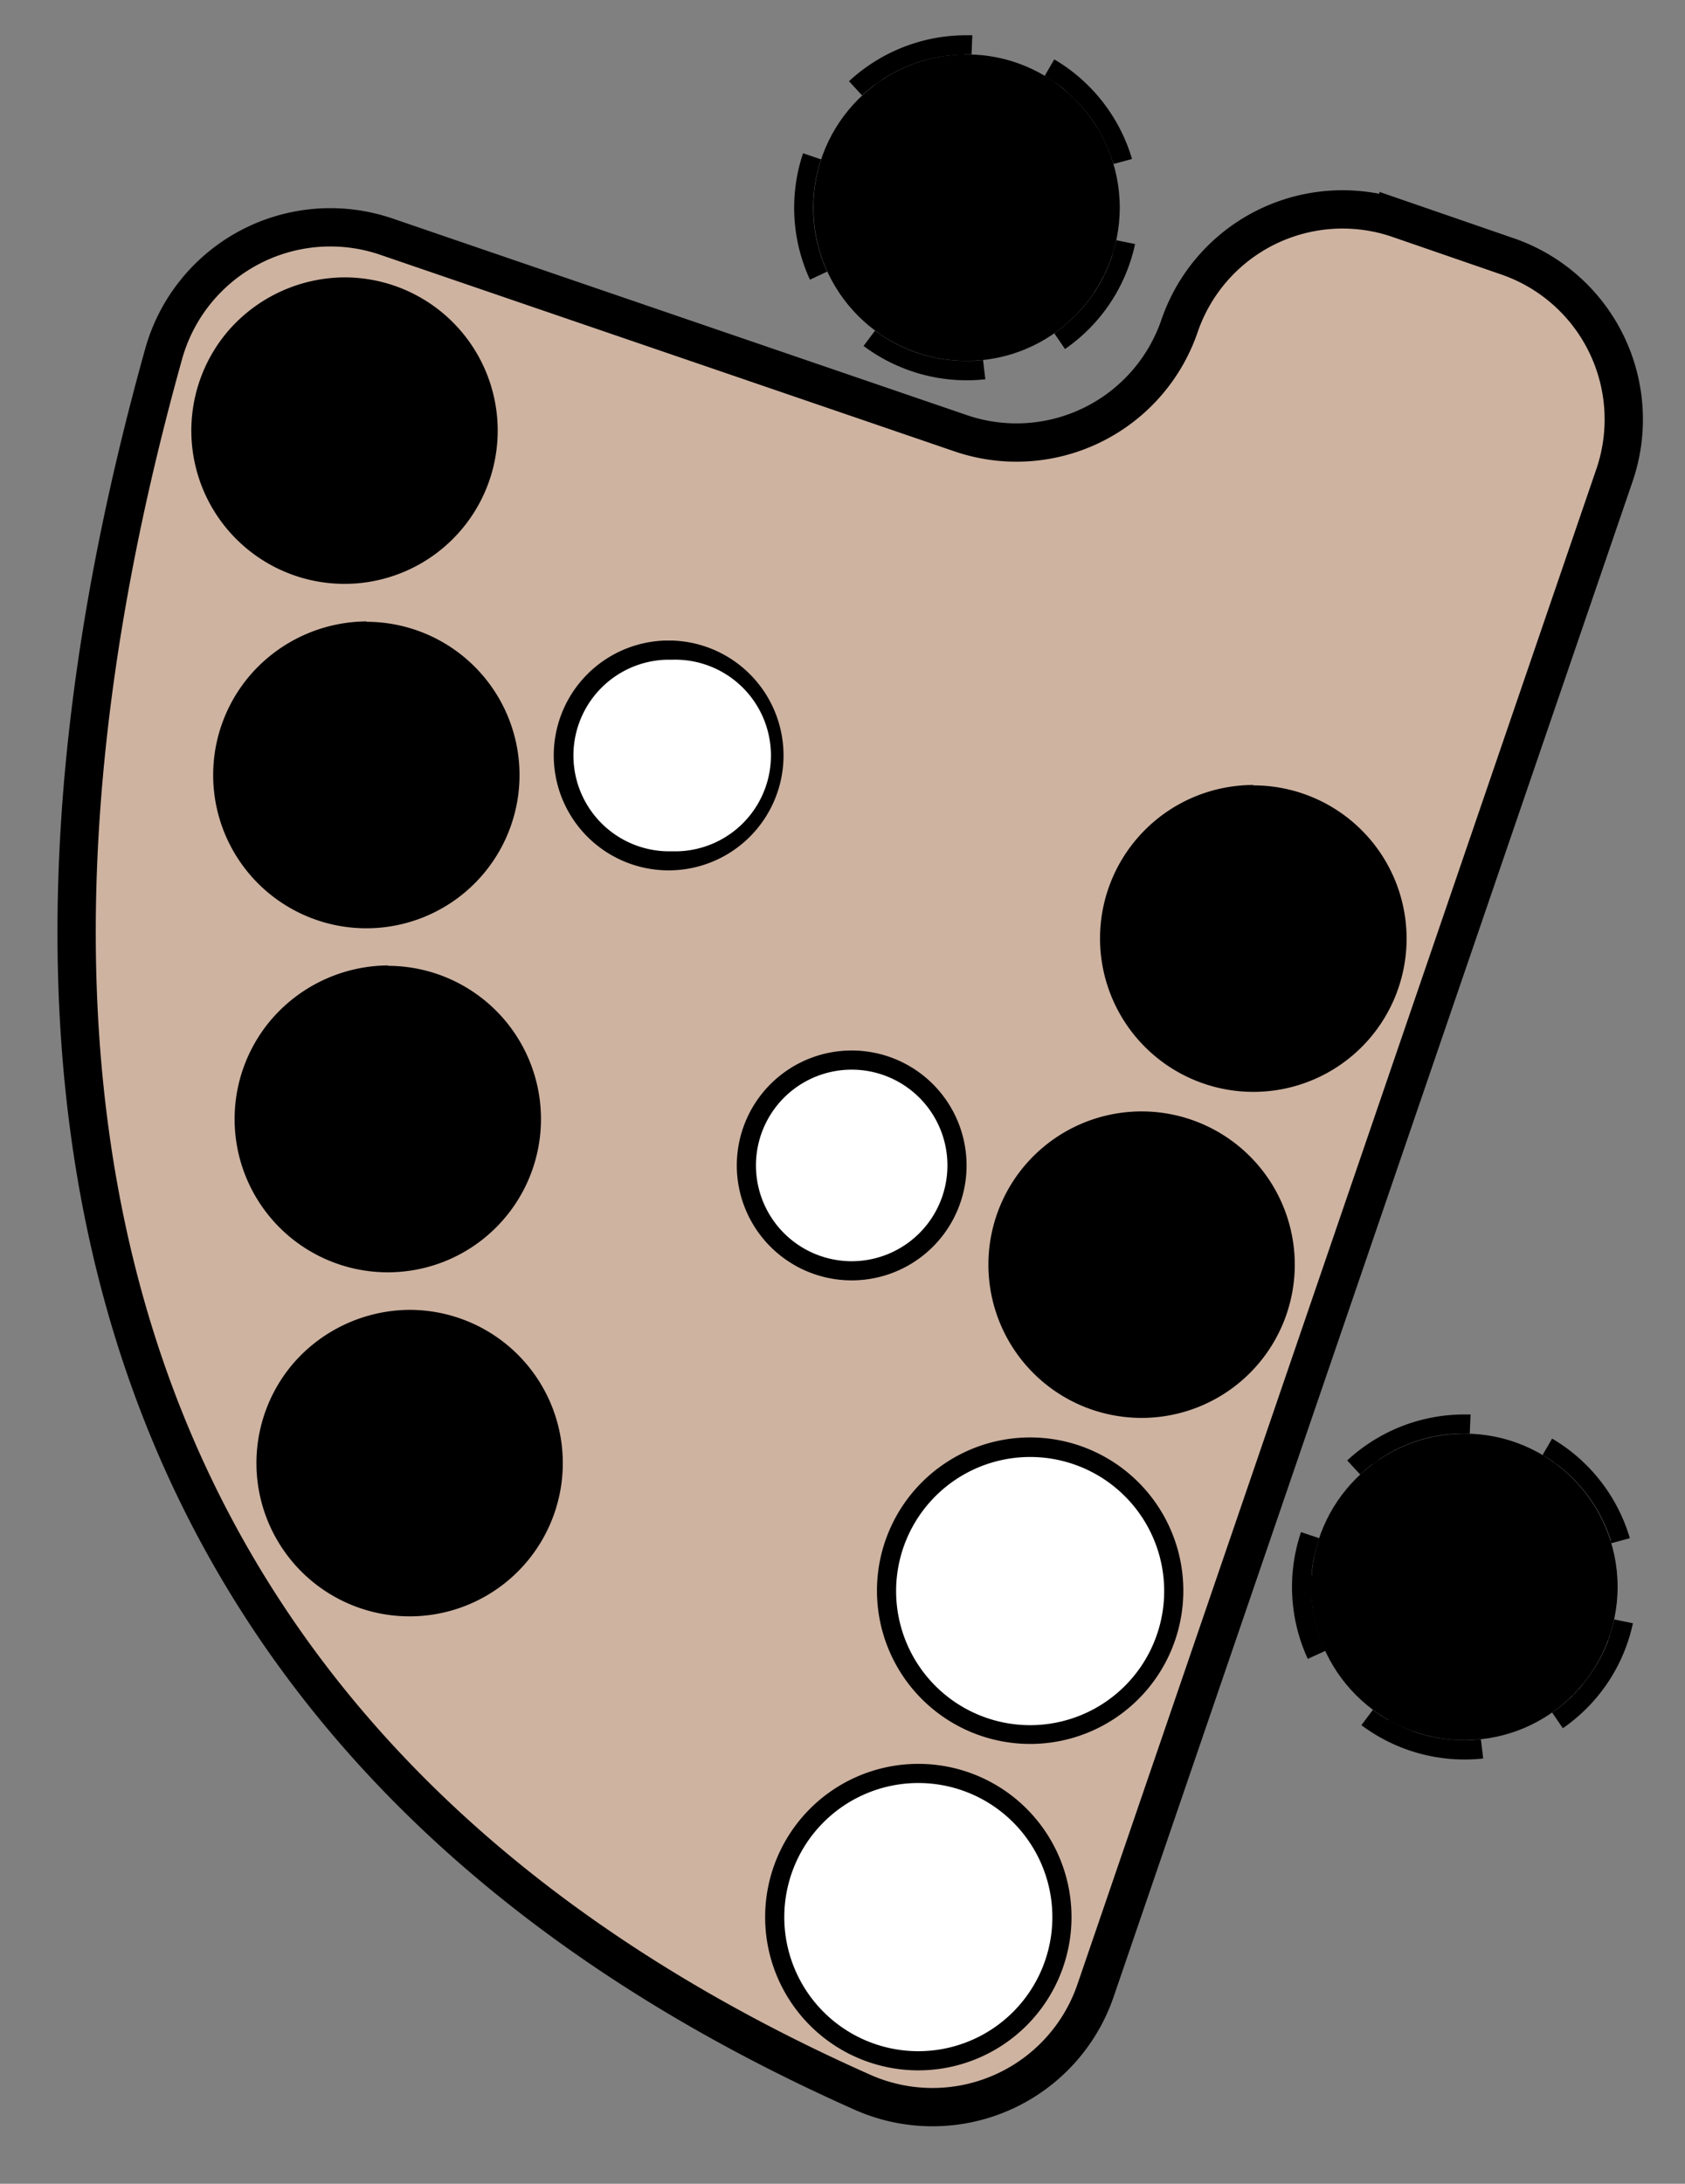 <svg xmlns="http://www.w3.org/2000/svg" viewBox="0 0 44 57">
  <rect x="0" y="0" width="44" height="57" fill="#808080" stroke="none"/>
  <path d="M4.27 9.25c-6.37 22.83.97 37.69 18.27 45.37a4.5 4.5 0 0 0 6.07-2.67L42.16 12.4a4.5 4.5 0 0 0-2.8-5.71l-2.84-.98a4.5 4.5 0 0 0-5.72 2.8 4.5 4.5 0 0 1-5.71 2.8L10.07 6.17a4.52 4.52 0 0 0-5.8 3.08Z" fill="#ceb3a1" stroke="#000"/>
  <circle cx="25.24" cy="5.42" r="4"/>
  <circle cx="38.24" cy="41.42" r="4"/>
  <path d="M10.14 26.2a3 3 0 1 1-.01 6 3 3 0 0 1 0-6m0-1a4.05 4.05 0 0 0-3 1.36 4 4 0 1 0 3-1.35Z"/>
  <path d="M10.7 35.19a3 3 0 1 1 0 6 3 3 0 0 1 0-6m0-1a4.05 4.05 0 0 0-3 1.35 4 4 0 1 0 3-1.35Zm-.57-1.49a3.5 3.5 0 1 1 .01-7 3.5 3.5 0 0 1-.01 7Zm7.42-14.98a2 2 0 1 1 0 4 2 2 0 0 1 0-4m0-1h-.19a3 3 0 1 0 .2 0Zm4.69 11.7a2 2 0 1 1 0 4 2 2 0 0 1 0-4m0-1a3 3 0 1 0 0 6 3 3 0 0 0 0-6ZM9 14.74a3.5 3.5 0 1 1 .01-7.01 3.5 3.5 0 0 1 0 7.01H9Zm14.98 32.3a3 3 0 1 1 0 6 3 3 0 0 1 0-6m0-1a4 4 0 1 0 0 8 4 4 0 0 0 0-8ZM25.24.92a4.5 4.5 0 0 0-3.07 1.2l.34.37a4.9 4.9 0 0 1 .31-.26h.01l.02-.01V2.2h.03v-.01a.18.18 0 0 0 .01 0v-.01h.01l.01-.01h.01v-.01h.01a.38.38 0 0 1 .01-.01 1.85 1.85 0 0 1 .01 0v-.01h.01l.01-.01.01-.01.02-.01.02-.02c.6-.4 1.3-.63 2.02-.66a3.9 3.9 0 0 1 .03 0h.1a1.41 1.41 0 0 0 .02-.01h.01a.53.53 0 0 1 .02 0h.02v-.5ZM20.97 4a4.48 4.48 0 0 0 .18 3.3l.45-.21a3.99 3.99 0 0 1-.16-2.93L20.97 4Zm1.88 4.63-.3.4a4.5 4.5 0 0 0 3.18.87l-.06-.5a1.64 1.64 0 0 1-.01 0 37.7 37.7 0 0 1-.01 0 .4.4 0 0 0-.01 0 3.97 3.97 0 0 1-.23.02h-.08a3.1 3.1 0 0 1-.01 0h-.07a4 4 0 0 1-1.3-.21h-.01l-.01-.01h-.02l-.01-.01a5.57 5.57 0 0 1-.01 0 4 4 0 0 1-1.04-.56Zm6.3-2.36a4.03 4.03 0 0 1-.1.36v.03l-.01.01v.01a.17.17 0 0 1 0 .02h-.01v.02l-.01.01v.02l-.01.01v.02H29v.03h-.01v.03h-.01v.02h-.01v.03h-.01v.02h-.01v.03a.18.18 0 0 1-.01 0v.02h-.01v.02a.15.15 0 0 1-.01.01v.02h-.01v.02h-.01v.02l-.01.01v.01a.2.2 0 0 1-.01.01v.02h-.01v.02h-.01a.22.22 0 0 1 0 .01.1.1 0 0 0 0 .01h-.01v.02h-.01v.02h-.01v.02h-.01v.02h-.01v.02a4 4 0 0 1-.04.07v.01h-.01v.02h-.01v.01l-.01.01v.01l-.01.01a.08.08 0 0 0 0 .01h-.01v.02h-.01v.02h-.01v.01l-.01.01v.01h-.01v.01a.06.06 0 0 1 0 .01h-.01v.01h-.01v.02h-.01v.01l-.01.01v.01h-.01v.02h-.01v.01l-.01.01v.01h-.01v.01l-.01.01v.01a.54.54 0 0 1-.01.01l-.01.01c-.28.42-.64.78-1.04 1.06l.28.41a4.47 4.47 0 0 0 1.83-2.74l-.49-.1Zm-1.62-4.72-.25.43.3.2h.01l.01.01h.01v.01h.01v.01h.01l.01.01a.26.26 0 0 0 .01 0v.01a.26.26 0 0 1 .01 0v.01h.01l.01.01h.01v.01h.01v.01h.01a.1.1 0 0 0 0 .01h.02a.57.57 0 0 1 0 .01h.01v.01a.14.14 0 0 0 .01 0v.01h.01l.01.01h.01v.01l.01.01h.01v.01h.01l.01.01.01.01.01.01.01.01h.01v.01h.01v.01a4 4 0 0 1 .75.87v.01h.01l.03.06v.01h.01v.01l.01.01v.01h.01v.01l.01.02.01.01v.01l.01.01v.01h.01v.02h.01v.01l.01.01v.01l.01.01v.01h.01v.02h.01v.02h.01v.02h.01v.02h.01a.34.34 0 0 1 0 .01v.01h.01v.02h.01v.02h.01v.02h.01v.02h.01v.02a.1.1 0 0 0 .01.01.3.3 0 0 1 0 .01l.01.01v.01l.01.01a.49.49 0 0 1 0 .01v.01h.01v.01a12.67 12.67 0 0 1 0 .01h.01v.01l.02.05c.06.13.1.27.15.4l.48-.13a4.49 4.49 0 0 0-2.03-2.6ZM25.24.92v.5h.13l.02-.5h-.15ZM32.73 28a3.5 3.5 0 1 1 0-7 3.5 3.5 0 0 1 0 7ZM26.9 38.53a3 3 0 1 1 0 5.99 3 3 0 0 1 0-6m0-1a4 4 0 1 0 0 8 4 4 0 0 0 0-8Zm2.91-7.51a3 3 0 1 1 0 6 3 3 0 0 1 0-6m0-1a4 4 0 1 0 0 8 4 4 0 0 0 0-8Z"/>
  <path d="M17.55 22.22a2.5 2.5 0 0 1-.15-5h.15a2.5 2.5 0 0 1 .16 5h-.16Zm4.69 10.7a2.5 2.5 0 1 1 0-5 2.5 2.5 0 0 1 0 5Zm1.74 20.62a3.5 3.5 0 1 1 0-7 3.5 3.5 0 0 1 0 7Zm2.92-8.51a3.5 3.5 0 1 1 0-7 3.5 3.5 0 0 1 0 7Z" fill="#fff"/>
  <path d="M32.73 21.5a3 3 0 1 1 0 5.99 3 3 0 0 1 0-6m0-1a4 4 0 1 0 0 8.01 4 4 0 0 0 0-8Zm-2.92 16.03a3.5 3.5 0 1 1 0-7 3.5 3.5 0 0 1 0 7ZM9 8.24a3 3 0 1 1 0 6 3 3 0 0 1 0-6m0-1a4.05 4.05 0 0 0-3 1.35 4 4 0 1 0 3-1.35Zm.56 16.48a3.5 3.5 0 1 1 .02-7 3.5 3.5 0 0 1-.01 7Zm28.68 13.2a4.5 4.5 0 0 0-3.06 1.2l.34.37a2.92 2.92 0 0 1 .33-.28h.02v-.01h.01v-.01h.01l.01-.01h.01v-.01h.01v-.01h.02v-.01h.01v-.01h.01a3.1 3.1 0 0 1 .02-.01v-.01l.02-.01.02-.02a3.94 3.94 0 0 1 2.04-.67h.1a4.6 4.6 0 0 1 .02 0h.01a2.75 2.75 0 0 1 .01 0h.05v-.5ZM33.97 40a4.48 4.48 0 0 0 .18 3.3l.46-.21v-.01h-.01v-.02l-.01-.01v-.01l-.01-.01V43h-.01v-.02h-.01v-.01a.16.16 0 0 0 0-.01l-.01-.01v-.02h-.01v-.03h-.01v-.02h-.01v-.02l-.01-.01v-.02h-.01v-.03h-.01v-.02l-.01-.01v-.01a.09.09 0 0 0 0-.01.32.32 0 0 0-.01-.01v-.02h-.01v-.03h-.01v-.03h-.01v-.03h-.01v-.02a.23.23 0 0 1 0-.01l-.01-.01v-.03h-.01v-.02a.17.17 0 0 0 0-.01h-.01v-.04h-.01v-.03a.3.3 0 0 1-.01-.01v-.03h-.01v-.04h-.01v-.04h-.01a.12.12 0 0 1 0-.01v-.03l-.01-.01v-.04h-.01a.26.26 0 0 1 0-.01v-.04h-.01v-.05h-.01v-.05l-.01-.01v-.05l-.01-.01v-.06h-.01v-.01a.5.5 0 0 1 0-.02v-.05h-.01v-.06a4.9 4.9 0 0 1 0-.02v-.01a.53.53 0 0 1-.01-.01v-.09a.49.49 0 0 1-.01-.03v-.15a.5.5 0 0 1 0-.01v-.01a.34.34 0 0 0 0-.01v-.31a.28.28 0 0 0 0-.01v-.03a.21.21 0 0 1 0-.01v-.09h.01v-.06a.05.05 0 0 1 0-.01v-.02h.01v-.02a.48.48 0 0 1 0-.01v-.05a.59.59 0 0 1 .01-.01v-.05l.01-.01v-.03l.01-.06c.04-.18.08-.37.15-.56l-.48-.16Zm1.88 4.63-.3.4a4.5 4.5 0 0 0 3.18.87l-.06-.5a.36.36 0 0 1-.01 0h-.02l-.21.02h-.11a2.95 2.95 0 0 1-.01 0h-.03a.25.25 0 0 1-.01 0h-.02a4 4 0 0 1-1.3-.21h-.01v-.01a2.7 2.7 0 0 1-.01 0h-.02v-.01a.83.83 0 0 1-.01 0 4.2 4.2 0 0 1-.63-.3h-.03l-.01-.01h-.01v-.01h-.02v-.01h-.01v-.01h-.02v-.01a.61.61 0 0 1-.01 0l-.01-.01h-.01v-.01h-.02v-.01h-.01a3.97 3.97 0 0 1-.26-.18Zm6.3-2.36c-.03.14-.07.29-.12.43v.03l-.01.01v.01a.54.54 0 0 0 0 .01H42v.05a4 4 0 0 1-.66 1.14v.01h-.01v.01l-.01.01-.01.01V44h-.01v.01h-.01a.51.51 0 0 1 0 .01h-.01v.01l-.01.01-.01.01-.01.01v.01h-.01v.01h-.01v.01h-.01v.01h-.01v.01h-.01v.01h-.01v.01h-.01v.01h-.01v.01l-.01.01-.01.01v.01h-.01a3.99 3.99 0 0 1-.08.08l-.02.03-.03.02-.01.01-.02.02a4 4 0 0 1-.45.36l.28.41a4.47 4.47 0 0 0 1.83-2.74l-.49-.1Zm-1.62-4.72-.25.43h.02V38h.01l.04.02h.01v.01h.01a.78.78 0 0 1 .01.01h.01v.01h.02v.01h.01l.01.01h.01v.01h.01l.01.01h.01v.01h.01l.01.01h.01v.01h.01l.01.01h.01v.01h.01l.01.01.01.01a.72.72 0 0 1 .01 0v.01h.01v.01h.01l.01.01a7.26 7.26 0 0 1 .02.01l.01.01h.01v.01h.01v.01h.01a4 4 0 0 1 1.4 1.97v.02a5.28 5.28 0 0 1 0 .02v.01h.01v.03h.01l.48-.13a4.49 4.49 0 0 0-2.03-2.6Zm-2.29-.63v.5h.01a3.96 3.96 0 0 1 .13 0l.02-.5h-.16Z"/>
  <path d="M9.57 17.22a3 3 0 1 1 0 6 3 3 0 0 1 0-6m0-1a4.05 4.05 0 0 0-3 1.36 4 4 0 1 0 3-1.35Zm1.13 25.47a3.5 3.5 0 1 1 0-7.01 3.5 3.5 0 0 1 0 7Z"/>
</svg>
